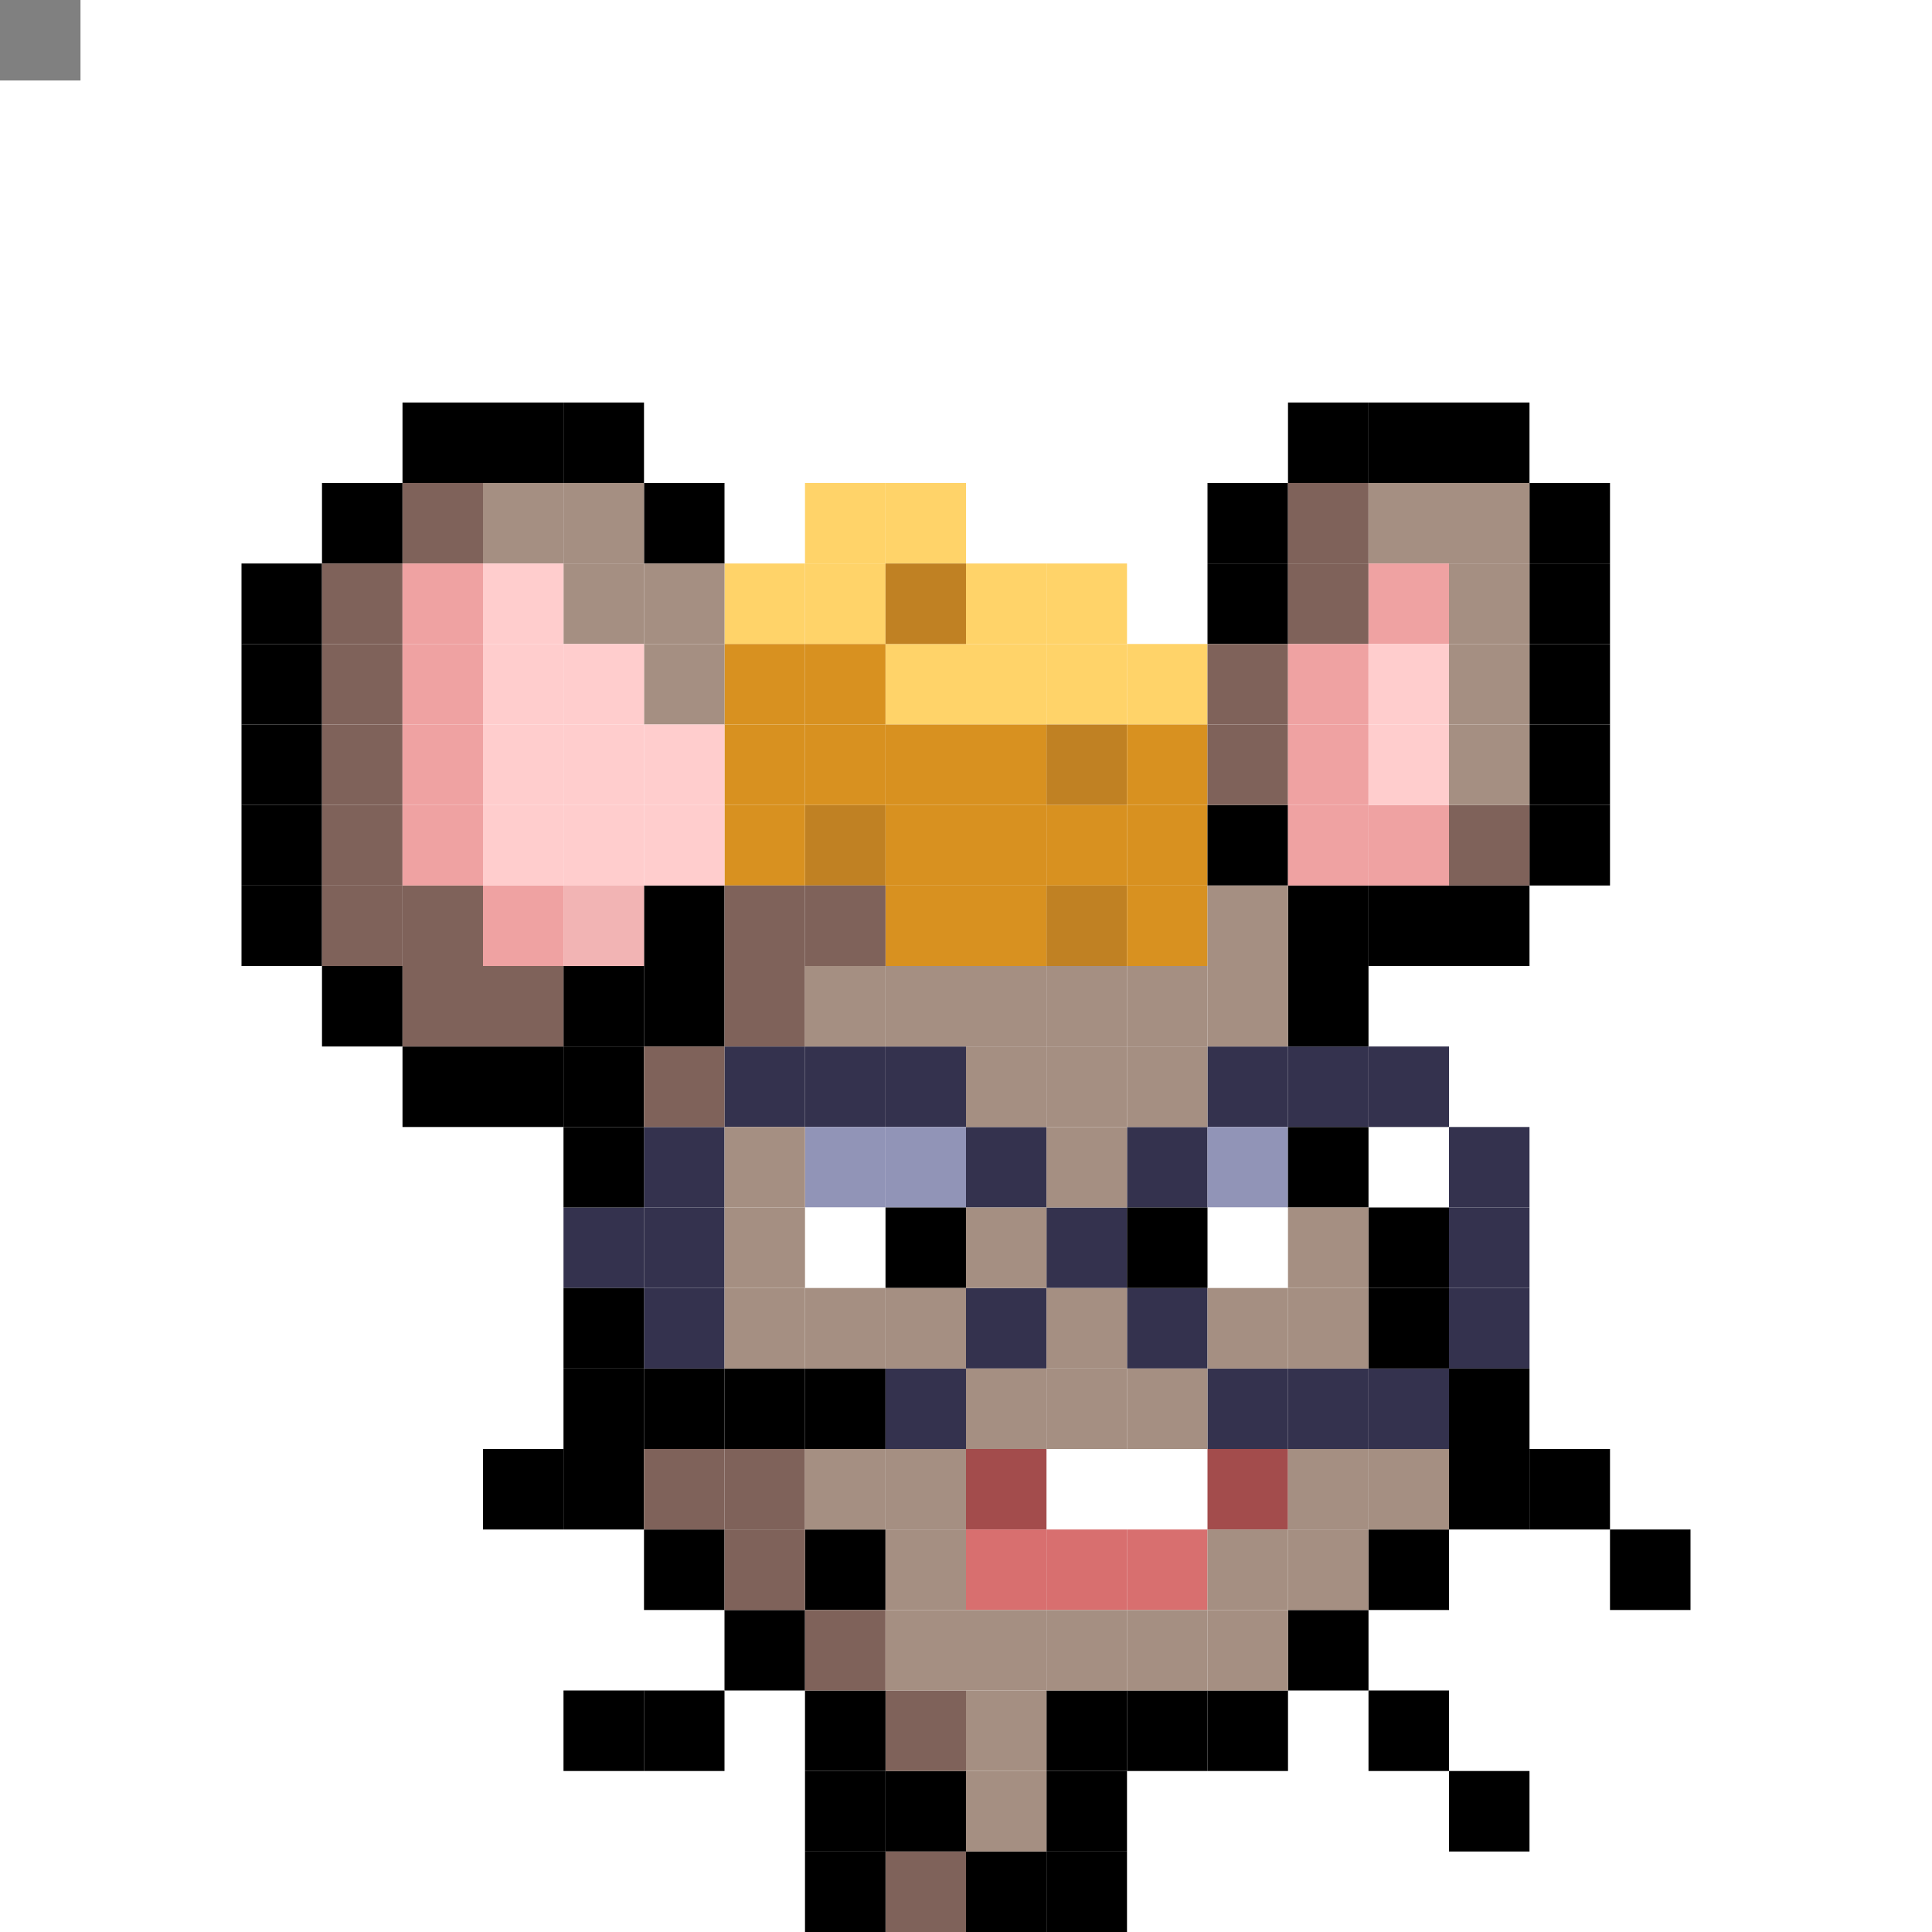 <svg id="mouse-svg" xmlns="http://www.w3.org/2000/svg" preserveAspectRatio="xMinYMin meet" viewBox="0 0 480 480"><rect x="0" y="0" width="480" height="480" fill="#808080" stroke="none"/> <rect class='bc48' x='180' y='140'/><rect class='bc48' x='200' y='140'/><rect class='bc48' x='200' y='120'/><rect class='bc48' x='220' y='120'/><rect class='bc48' x='220' y='160'/><rect class='bc48' x='240' y='160'/><rect class='bc48' x='260' y='160'/><rect class='bc48' x='280' y='160'/><rect class='bc48' x='240' y='140'/><rect class='bc48' x='260' y='140'/><rect class='bc50' x='220' y='140'/><rect class='bc50' x='260' y='180'/><rect class='bc50' x='260' y='220'/><rect class='bc50' x='200' y='200'/><rect class='bc49' x='200' y='160'/><rect class='bc49' x='180' y='160'/><rect class='bc49' x='180' y='180'/><rect class='bc49' x='200' y='180'/><rect class='bc49' x='180' y='200'/><rect class='bc49' x='220' y='180'/><rect class='bc49' x='240' y='180'/><rect class='bc49' x='220' y='200'/><rect class='bc49' x='240' y='200'/><rect class='bc49' x='260' y='200'/><rect class='bc49' x='280' y='200'/><rect class='bc49' x='280' y='180'/><rect class='bc49' x='280' y='220'/><rect class='bc49' x='240' y='220'/><rect class='bc49' x='220' y='220'/><rect class='bc00' x='140' y='420'/><rect class='bc00' x='160' y='420'/><rect class='bc00' x='180' y='400'/><rect class='bc00' x='200' y='380'/><rect class='bc00' x='200' y='340'/><rect class='bc00' x='180' y='340'/><rect class='bc00' x='160' y='340'/><rect class='bc00' x='140' y='360'/><rect class='bc00' x='120' y='360'/><rect class='bc00' x='340' y='420'/><rect class='bc00' x='320' y='400'/><rect class='bc00' x='360' y='440'/><rect class='bc00' x='400' y='380'/><rect class='bc00' x='380' y='360'/><rect class='bc00' x='140' y='340'/><rect class='bc00' x='220' y='440'/><rect class='bc00' x='240' y='460'/><rect class='bc73' x='240' y='280'/><rect class='bc73' x='220' y='260'/><rect class='bc73' x='200' y='260'/><rect class='bc73' x='180' y='260'/><rect class='bc73' x='160' y='280'/><rect class='bc73' x='160' y='300'/><rect class='bc73' x='160' y='320'/><rect class='bc73' x='140' y='300'/><rect class='bc73' x='220' y='340'/><rect class='bc73' x='240' y='320'/><rect class='bc73' x='260' y='300'/><rect class='bc73' x='280' y='280'/><rect class='bc73' x='300' y='260'/><rect class='bc73' x='320' y='260'/><rect class='bc73' x='340' y='260'/><rect class='bc73' x='360' y='280'/><rect class='bc73' x='360' y='300'/><rect class='bc73' x='360' y='320'/><rect class='bc73' x='340' y='340'/><rect class='bc73' x='320' y='340'/><rect class='bc73' x='300' y='340'/><rect class='bc73' x='280' y='320'/><rect class='bc02' x='220' y='280'/><rect class='bc02' x='200' y='280'/><rect class='bc02' x='300' y='280'/><rect class='bc18' x='200' y='300'/><rect class='bc18' x='300' y='300'/><rect class='bc00' x='220' y='300'/><rect class='bc00' x='280' y='300'/><rect class='bc18' x='280' y='360'/><rect class='bc18' x='260' y='360'/><rect class='bc19' x='240' y='360'/><rect class='bc19' x='300' y='360'/><rect class='bc20' x='280' y='380'/><rect class='bc20' x='260' y='380'/><rect class='bc20' x='240' y='380'/><rect class='bc11' x='220' y='420'/><rect class='bc11' x='220' y='460'/><rect class='bc00' x='260' y='460'/><rect class='bc00' x='260' y='440'/><rect class='bc00' x='260' y='420'/><rect class='bc00' x='280' y='420'/><rect class='bc00' x='300' y='420'/><rect class='bc00' x='340' y='380'/><rect class='bc00' x='360' y='360'/><rect class='bc00' x='360' y='340'/><rect class='bc00' x='340' y='320'/><rect class='bc00' x='340' y='300'/><rect class='bc00' x='320' y='280'/><rect class='bc00' x='320' y='240'/><rect class='bc00' x='320' y='220'/><rect class='bc00' x='300' y='200'/><rect class='bc00' x='340' y='220'/><rect class='bc00' x='360' y='220'/><rect class='bc00' x='380' y='120'/><rect class='bc00' x='380' y='140'/><rect class='bc00' x='380' y='160'/><rect class='bc00' x='380' y='180'/><rect class='bc00' x='380' y='200'/><rect class='bc00' x='360' y='100'/><rect class='bc00' x='340' y='100'/><rect class='bc00' x='320' y='100'/><rect class='bc00' x='300' y='120'/><rect class='bc00' x='300' y='140'/><rect class='bc00' x='160' y='120'/><rect class='bc00' x='140' y='100'/><rect class='bc00' x='120' y='100'/><rect class='bc00' x='100' y='100'/><rect class='bc00' x='80' y='120'/><rect class='bc00' x='60' y='140'/><rect class='bc00' x='60' y='160'/><rect class='bc00' x='60' y='180'/><rect class='bc00' x='60' y='200'/><rect class='bc00' x='60' y='220'/><rect class='bc00' x='80' y='240'/><rect class='bc00' x='100' y='260'/><rect class='bc00' x='120' y='260'/><rect class='bc00' x='140' y='260'/><rect class='bc00' x='140' y='240'/><rect class='bc00' x='160' y='240'/><rect class='bc00' x='160' y='220'/><rect class='bc00' x='140' y='280'/><rect class='bc00' x='140' y='320'/><rect class='bc00' x='160' y='380'/><rect class='bc00' x='200' y='420'/><rect class='bc00' x='200' y='440'/><rect class='bc00' x='200' y='460'/><rect class='bc11' x='200' y='400'/><rect class='bc11' x='180' y='380'/><rect class='bc11' x='180' y='360'/><rect class='bc11' x='160' y='360'/><rect class='bc11' x='160' y='260'/><rect class='bc11' x='180' y='240'/><rect class='bc11' x='180' y='220'/><rect class='bc11' x='200' y='220'/><rect class='bc11' x='300' y='160'/><rect class='bc11' x='300' y='180'/><rect class='bc11' x='320' y='120'/><rect class='bc11' x='320' y='140'/><rect class='bc11' x='360' y='200'/><rect class='bc11' x='100' y='120'/><rect class='bc11' x='80' y='140'/><rect class='bc11' x='80' y='160'/><rect class='bc11' x='80' y='180'/><rect class='bc11' x='80' y='200'/><rect class='bc11' x='80' y='220'/><rect class='bc11' x='100' y='220'/><rect class='bc11' x='100' y='240'/><rect class='bc11' x='120' y='240'/><rect class='bc10' x='120' y='120'/><rect class='bc10' x='140' y='120'/><rect class='bc10' x='140' y='140'/><rect class='bc10' x='160' y='140'/><rect class='bc10' x='160' y='160'/><rect class='bc10' x='340' y='120'/><rect class='bc10' x='360' y='120'/><rect class='bc10' x='360' y='140'/><rect class='bc10' x='360' y='160'/><rect class='bc10' x='360' y='180'/><rect class='bc10' x='300' y='220'/><rect class='bc10' x='220' y='240'/><rect class='bc10' x='200' y='240'/><rect class='bc10' x='240' y='240'/><rect class='bc10' x='260' y='240'/><rect class='bc10' x='280' y='240'/><rect class='bc10' x='300' y='240'/><rect class='bc10' x='280' y='260'/><rect class='bc10' x='260' y='260'/><rect class='bc10' x='240' y='260'/><rect class='bc10' x='180' y='280'/><rect class='bc10' x='180' y='300'/><rect class='bc10' x='180' y='320'/><rect class='bc10' x='200' y='320'/><rect class='bc10' x='220' y='320'/><rect class='bc10' x='240' y='300'/><rect class='bc10' x='260' y='280'/><rect class='bc10' x='320' y='300'/><rect class='bc10' x='320' y='320'/><rect class='bc10' x='300' y='320'/><rect class='bc10' x='260' y='320'/><rect class='bc10' x='240' y='340'/><rect class='bc10' x='260' y='340'/><rect class='bc10' x='280' y='340'/><rect class='bc10' x='340' y='360'/><rect class='bc10' x='320' y='360'/><rect class='bc10' x='220' y='360'/><rect class='bc10' x='200' y='360'/><rect class='bc10' x='220' y='380'/><rect class='bc10' x='300' y='380'/><rect class='bc10' x='320' y='380'/><rect class='bc10' x='300' y='400'/><rect class='bc10' x='280' y='400'/><rect class='bc10' x='260' y='400'/><rect class='bc10' x='240' y='400'/><rect class='bc10' x='220' y='400'/><rect class='bc10' x='240' y='420'/><rect class='bc10' x='240' y='440'/><rect class='bc03' x='100' y='140'/><rect class='bc03' x='100' y='160'/><rect class='bc03' x='100' y='180'/><rect class='bc03' x='100' y='200'/><rect class='bc03' x='120' y='220'/><rect class='bc03' x='340' y='140'/><rect class='bc03' x='320' y='160'/><rect class='bc03' x='320' y='180'/><rect class='bc03' x='340' y='200'/><rect class='bc04' x='120' y='140'/><rect class='bc04' x='120' y='160'/><rect class='bc04' x='120' y='180'/><rect class='bc04' x='120' y='200'/><rect class='bc04' x='140' y='200'/><rect class='bc04' x='140' y='180'/><rect class='bc04' x='140' y='160'/><rect class='bc04' x='160' y='180'/><rect class='bc04' x='160' y='200'/><rect class='bc04' x='340' y='160'/><rect class='bc04' x='340' y='180'/><rect class='bc03' x='320' y='200'/><rect class='bc05' x='140' y='220'/><style>rect{width:20px;height:20px;} #mouse-svg{shape-rendering: crispedges;} .bc00{fill:#000000}.bc01{fill:#DBDCE9}.bc02{fill:#9194B7}.bc03{fill:#EFA2A2}.bc04{fill:#FFCDCD}.bc05{fill:#F2B4B4}.bc06{fill:#E69754}.bc07{fill:#C86842}.bc08{fill:#E6BFAE}.bc09{fill:#AE8776}.bc10{fill:#A58F82}.bc11{fill:#7F625A}.bc12{fill:#848893}.bc13{fill:#454056}.bc14{fill:#6098B9}.bc15{fill:#447A9B}.bc16{fill:#7ABD4C}.bc17{fill:#476E2C}.bc18{fill:#ffffff}.bc19{fill:#A34C4C}.bc20{fill:#D86F6F}.bc21{fill:#1E223F}.bc22{fill:#33385F}.bc23{fill:#BD8447}.bc24{fill:#D8A952}.bc25{fill:#FFDB67}.bc26{fill:#1E223F}.bc27{fill:#404677}.bc28{fill:#2A2536}.bc29{fill:#3D384B}.bc30{fill:#8A80A9}.bc31{fill:#61587A}.bc32{fill:#3D384B}.bc33{fill:#3F3528}.bc34{fill:#6B5942}.bc35{fill:#775F40}.bc36{fill:#C0A27B}.bc37{fill:#C3AA8B}.bc38{fill:#FFE3BF}.bc39{fill:#977E5D}.bc40{fill:#E9CEAB}.bc41{fill:#403E4E}.bc42{fill:#666577}.bc43{fill:#8E8CA3}.bc44{fill:#BCB9D5}.bc45{fill:#1B3322}.bc46{fill:#304B38}.bc47{fill:#51715B}.bc48{fill:#FFD369}.bc49{fill:#D89120}.bc50{fill:#C08123}.bc51{fill:#FFF484}.bc52{fill:#FFD946}.bc53{fill:#E0AB2C}.bc54{fill:#471812}.bc55{fill:#8D3225}.bc56{fill:#BD9271}.bc57{fill:#D5B18D}.bc58{fill:#FFFFC1}.bc59{fill:#4B433F}.bc60{fill:#A19691}.bc61{fill:#C2B6AF}.bc62{fill:#F9F1EC}.bc63{fill:#62BDFB}.bc64{fill:#D5D5D5}.bc65{fill:#E9EAF5}.bc66{fill:#3941C6}.bc67{fill:#454FE9}.bc68{fill:#CF3B3B}.bc69{fill:#E94545}.bc70{fill:#F6F7FF}.bc71{fill:#C9CBE6}.bc72{fill:#B2B4D2}.bc73{fill:#34324E}.bc74{fill:#A99CD5}.bc75{fill:#4B4365}.bc76{fill:#23202D}.bc77{fill:#E8E9FF}.bc78{fill:#C3C9D8}.bc79{fill:#F5F2FB}.bc80{fill:#EFC25D}.bc81{fill:#F5CD62}.bc82{fill:#CF924C}.bc83{fill:#328529}.bc84{fill:#3FA934}.bc85{fill:#FFF5D9}.bc86{fill:#FFE7A4}.bc87{fill:#B06837}.bc88{fill:#8F4B0E}.bc89{fill:#DCBD91}.bc90{fill:#A35E40}.bc91{fill:#D39578}.bc92{fill:#876352}.bc93{fill:#8A84B1}</style></svg>